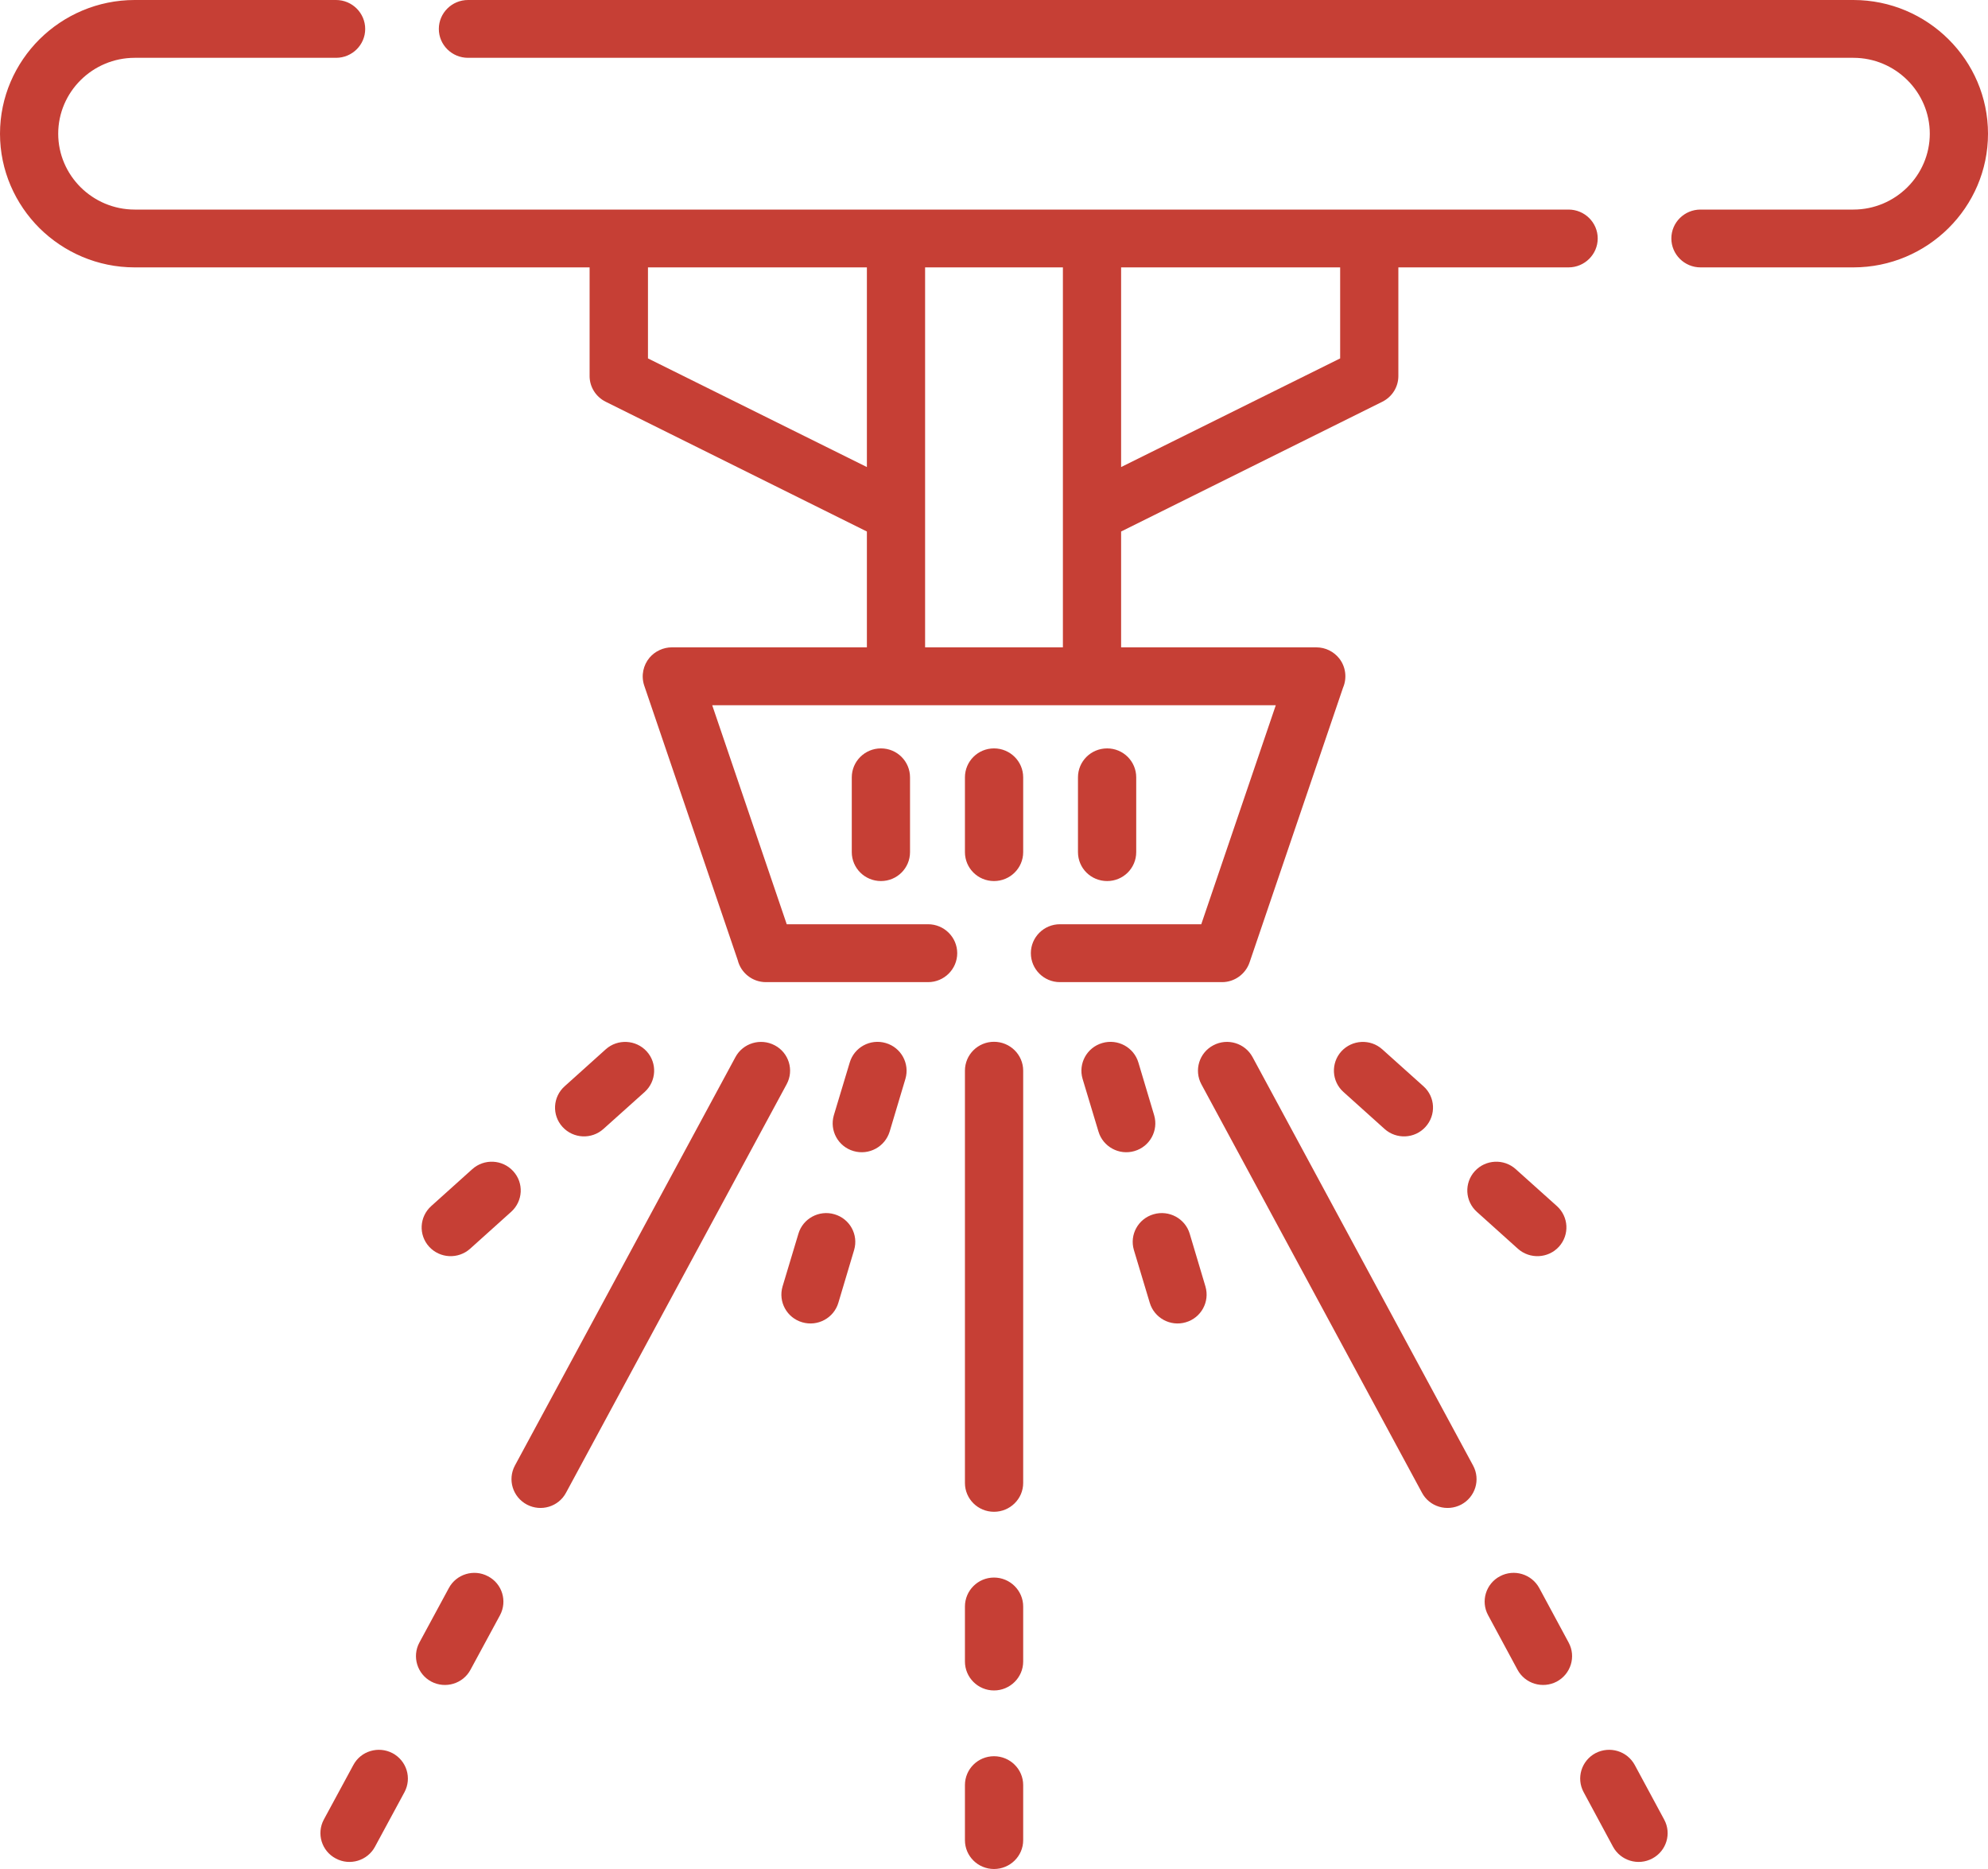 <svg width="50" height="47" viewBox="0 0 50 47" fill="none" xmlns="http://www.w3.org/2000/svg">
<path d="M11.771 1.454C11.366 1.454 11.037 1.129 11.037 0.728C11.037 0.327 11.366 0 11.771 0H46.614C47.547 0 48.394 0.379 49.006 0.987C49.621 1.597 50 2.437 50 3.363C50 4.287 49.621 5.128 49.006 5.738C48.394 6.345 47.547 6.724 46.614 6.724H42.769C42.365 6.724 42.036 6.397 42.036 5.996C42.036 5.595 42.365 5.27 42.769 5.27H46.614C47.143 5.27 47.622 5.056 47.971 4.71C48.32 4.364 48.536 3.885 48.536 3.363C48.536 2.839 48.32 2.36 47.971 2.014C47.622 1.668 47.143 1.454 46.614 1.454H11.771ZM24.269 26.924C24.269 26.523 24.596 26.198 25 26.198C25.404 26.198 25.734 26.523 25.734 26.924V37.292C25.734 37.693 25.404 38.017 25 38.017C24.596 38.017 24.269 37.693 24.269 37.292V26.924ZM30.215 27.265C30.027 26.913 30.16 26.473 30.517 26.286C30.872 26.097 31.314 26.232 31.503 26.583L37.05 36.855C37.241 37.209 37.106 37.646 36.751 37.836C36.394 38.023 35.951 37.891 35.763 37.536L30.215 27.265ZM39.83 45.068C39.639 44.714 39.774 44.277 40.128 44.087C40.486 43.901 40.926 44.032 41.117 44.387L41.856 45.758C42.047 46.11 41.911 46.549 41.557 46.736C41.2 46.926 40.76 46.791 40.569 46.44L39.83 45.068ZM37.427 40.617C37.236 40.265 37.371 39.825 37.726 39.638C38.083 39.449 38.523 39.584 38.714 39.935L39.453 41.306C39.644 41.658 39.508 42.098 39.154 42.287C38.797 42.474 38.357 42.342 38.166 41.988L37.427 40.617ZM18.497 26.583C18.686 26.232 19.128 26.097 19.486 26.287C19.84 26.473 19.976 26.913 19.785 27.265L14.237 37.536C14.049 37.891 13.606 38.023 13.252 37.836C12.895 37.646 12.761 37.209 12.95 36.855L18.497 26.583ZM8.886 44.387C9.074 44.032 9.517 43.901 9.872 44.087C10.229 44.277 10.362 44.714 10.173 45.068L9.431 46.44C9.243 46.791 8.8 46.926 8.446 46.736C8.089 46.549 7.956 46.11 8.144 45.758L8.886 44.387ZM11.289 39.935C11.477 39.584 11.92 39.449 12.274 39.639C12.632 39.825 12.764 40.265 12.576 40.617L11.834 41.988C11.646 42.342 11.203 42.474 10.849 42.288C10.492 42.098 10.359 41.658 10.547 41.307L11.289 39.935ZM28.518 31.433C28.405 31.049 28.626 30.647 29.014 30.535C29.401 30.422 29.808 30.642 29.922 31.024L30.318 32.351C30.431 32.736 30.21 33.14 29.822 33.252C29.438 33.365 29.031 33.145 28.917 32.76L28.518 31.433ZM27.228 27.13C27.115 26.745 27.336 26.341 27.724 26.229C28.111 26.116 28.518 26.336 28.632 26.721L29.028 28.045C29.141 28.43 28.92 28.834 28.532 28.946C28.148 29.059 27.741 28.839 27.627 28.454L27.228 27.13ZM20.081 31.024C20.194 30.642 20.601 30.422 20.986 30.535C21.374 30.647 21.595 31.049 21.482 31.433L21.086 32.76C20.972 33.145 20.565 33.365 20.178 33.252C19.79 33.14 19.569 32.736 19.682 32.351L20.081 31.024ZM21.371 26.721C21.484 26.336 21.889 26.116 22.276 26.229C22.664 26.341 22.885 26.745 22.772 27.13L22.376 28.455C22.259 28.839 21.855 29.059 21.468 28.946C21.08 28.834 20.859 28.43 20.972 28.045L21.371 26.721ZM37.144 30.474C36.845 30.205 36.823 29.749 37.092 29.452C37.363 29.155 37.825 29.133 38.121 29.4L39.157 30.329C39.456 30.598 39.478 31.054 39.209 31.351C38.938 31.648 38.476 31.669 38.177 31.403L37.144 30.474ZM33.789 27.46C33.49 27.193 33.468 26.734 33.737 26.438C34.008 26.144 34.467 26.119 34.766 26.388L35.802 27.317C36.101 27.584 36.123 28.042 35.852 28.339C35.583 28.636 35.121 28.658 34.822 28.389L33.789 27.46ZM11.879 29.4C12.178 29.133 12.637 29.155 12.908 29.452C13.18 29.749 13.155 30.205 12.856 30.474L11.823 31.403C11.524 31.669 11.065 31.648 10.793 31.351C10.522 31.054 10.547 30.598 10.846 30.329L11.879 29.4ZM15.234 26.388C15.533 26.119 15.995 26.144 16.264 26.438C16.535 26.734 16.51 27.193 16.214 27.46L15.178 28.389C14.879 28.658 14.42 28.636 14.148 28.339C13.877 28.042 13.902 27.584 14.201 27.317L15.234 26.388ZM24.269 44.89C24.269 44.488 24.596 44.164 25 44.164C25.404 44.164 25.734 44.489 25.734 44.89V46.275C25.734 46.676 25.404 47 25 47C24.596 47 24.269 46.676 24.269 46.275V44.89ZM24.269 40.4C24.269 39.998 24.596 39.671 25 39.671C25.404 39.671 25.734 39.998 25.734 40.4V41.782C25.734 42.183 25.404 42.51 25 42.51C24.596 42.51 24.269 42.183 24.269 41.782V40.4ZM21.423 19.549C21.423 19.145 21.753 18.82 22.157 18.82C22.561 18.82 22.888 19.145 22.888 19.549V21.428C22.888 21.832 22.561 22.156 22.157 22.156C21.753 22.156 21.423 21.832 21.423 21.428V19.549ZM27.112 19.549C27.112 19.145 27.439 18.82 27.846 18.82C28.25 18.82 28.577 19.145 28.577 19.549V21.428C28.577 21.832 28.25 22.156 27.846 22.156C27.439 22.156 27.112 21.832 27.112 21.428V19.549ZM24.269 19.549C24.269 19.145 24.596 18.82 25 18.82C25.404 18.82 25.734 19.145 25.734 19.549V21.428C25.734 21.832 25.404 22.156 25 22.156C24.596 22.156 24.269 21.832 24.269 21.428V19.549ZM28.197 11.745L33.706 9.013V6.724H28.197V11.745ZM35.17 6.724V9.458C35.17 9.722 35.021 9.977 34.764 10.104L28.197 13.366V16.279H33.105C33.341 16.279 33.548 16.388 33.684 16.559C33.847 16.768 33.883 17.051 33.778 17.295L31.428 24.201C31.328 24.495 31.049 24.698 30.736 24.698H26.658C26.254 24.698 25.927 24.371 25.927 23.97C25.927 23.569 26.254 23.242 26.658 23.242H30.213L32.087 17.735C27.364 17.735 22.639 17.735 17.913 17.735L19.787 23.242H23.342C23.746 23.242 24.075 23.569 24.075 23.97C24.075 24.371 23.746 24.698 23.342 24.698H19.264C18.921 24.698 18.633 24.462 18.555 24.146L16.202 17.238C16.119 16.987 16.18 16.724 16.338 16.537C16.474 16.377 16.684 16.279 16.895 16.279H21.803V13.366L15.236 10.104C14.99 9.983 14.829 9.733 14.829 9.458V6.724H3.388C2.455 6.724 1.608 6.345 0.994 5.738C0.382 5.128 0 4.287 0 3.363C0 2.437 0.382 1.597 0.994 0.987C1.608 0.379 2.455 0 3.388 0H8.452C8.856 0 9.185 0.327 9.185 0.728C9.185 1.129 8.856 1.454 8.452 1.454H3.388C2.86 1.454 2.378 1.668 2.029 2.014C1.68 2.36 1.464 2.839 1.464 3.363C1.464 3.885 1.68 4.364 2.029 4.71C2.378 5.056 2.86 5.27 3.388 5.27H39.45C39.854 5.27 40.184 5.595 40.184 5.996C40.184 6.397 39.854 6.724 39.45 6.724H35.17ZM16.297 6.724V9.013L21.803 11.745V6.724H16.297ZM23.267 6.724V16.279H26.733V6.724H23.267Z" fill="#C63F35"/>
</svg>
